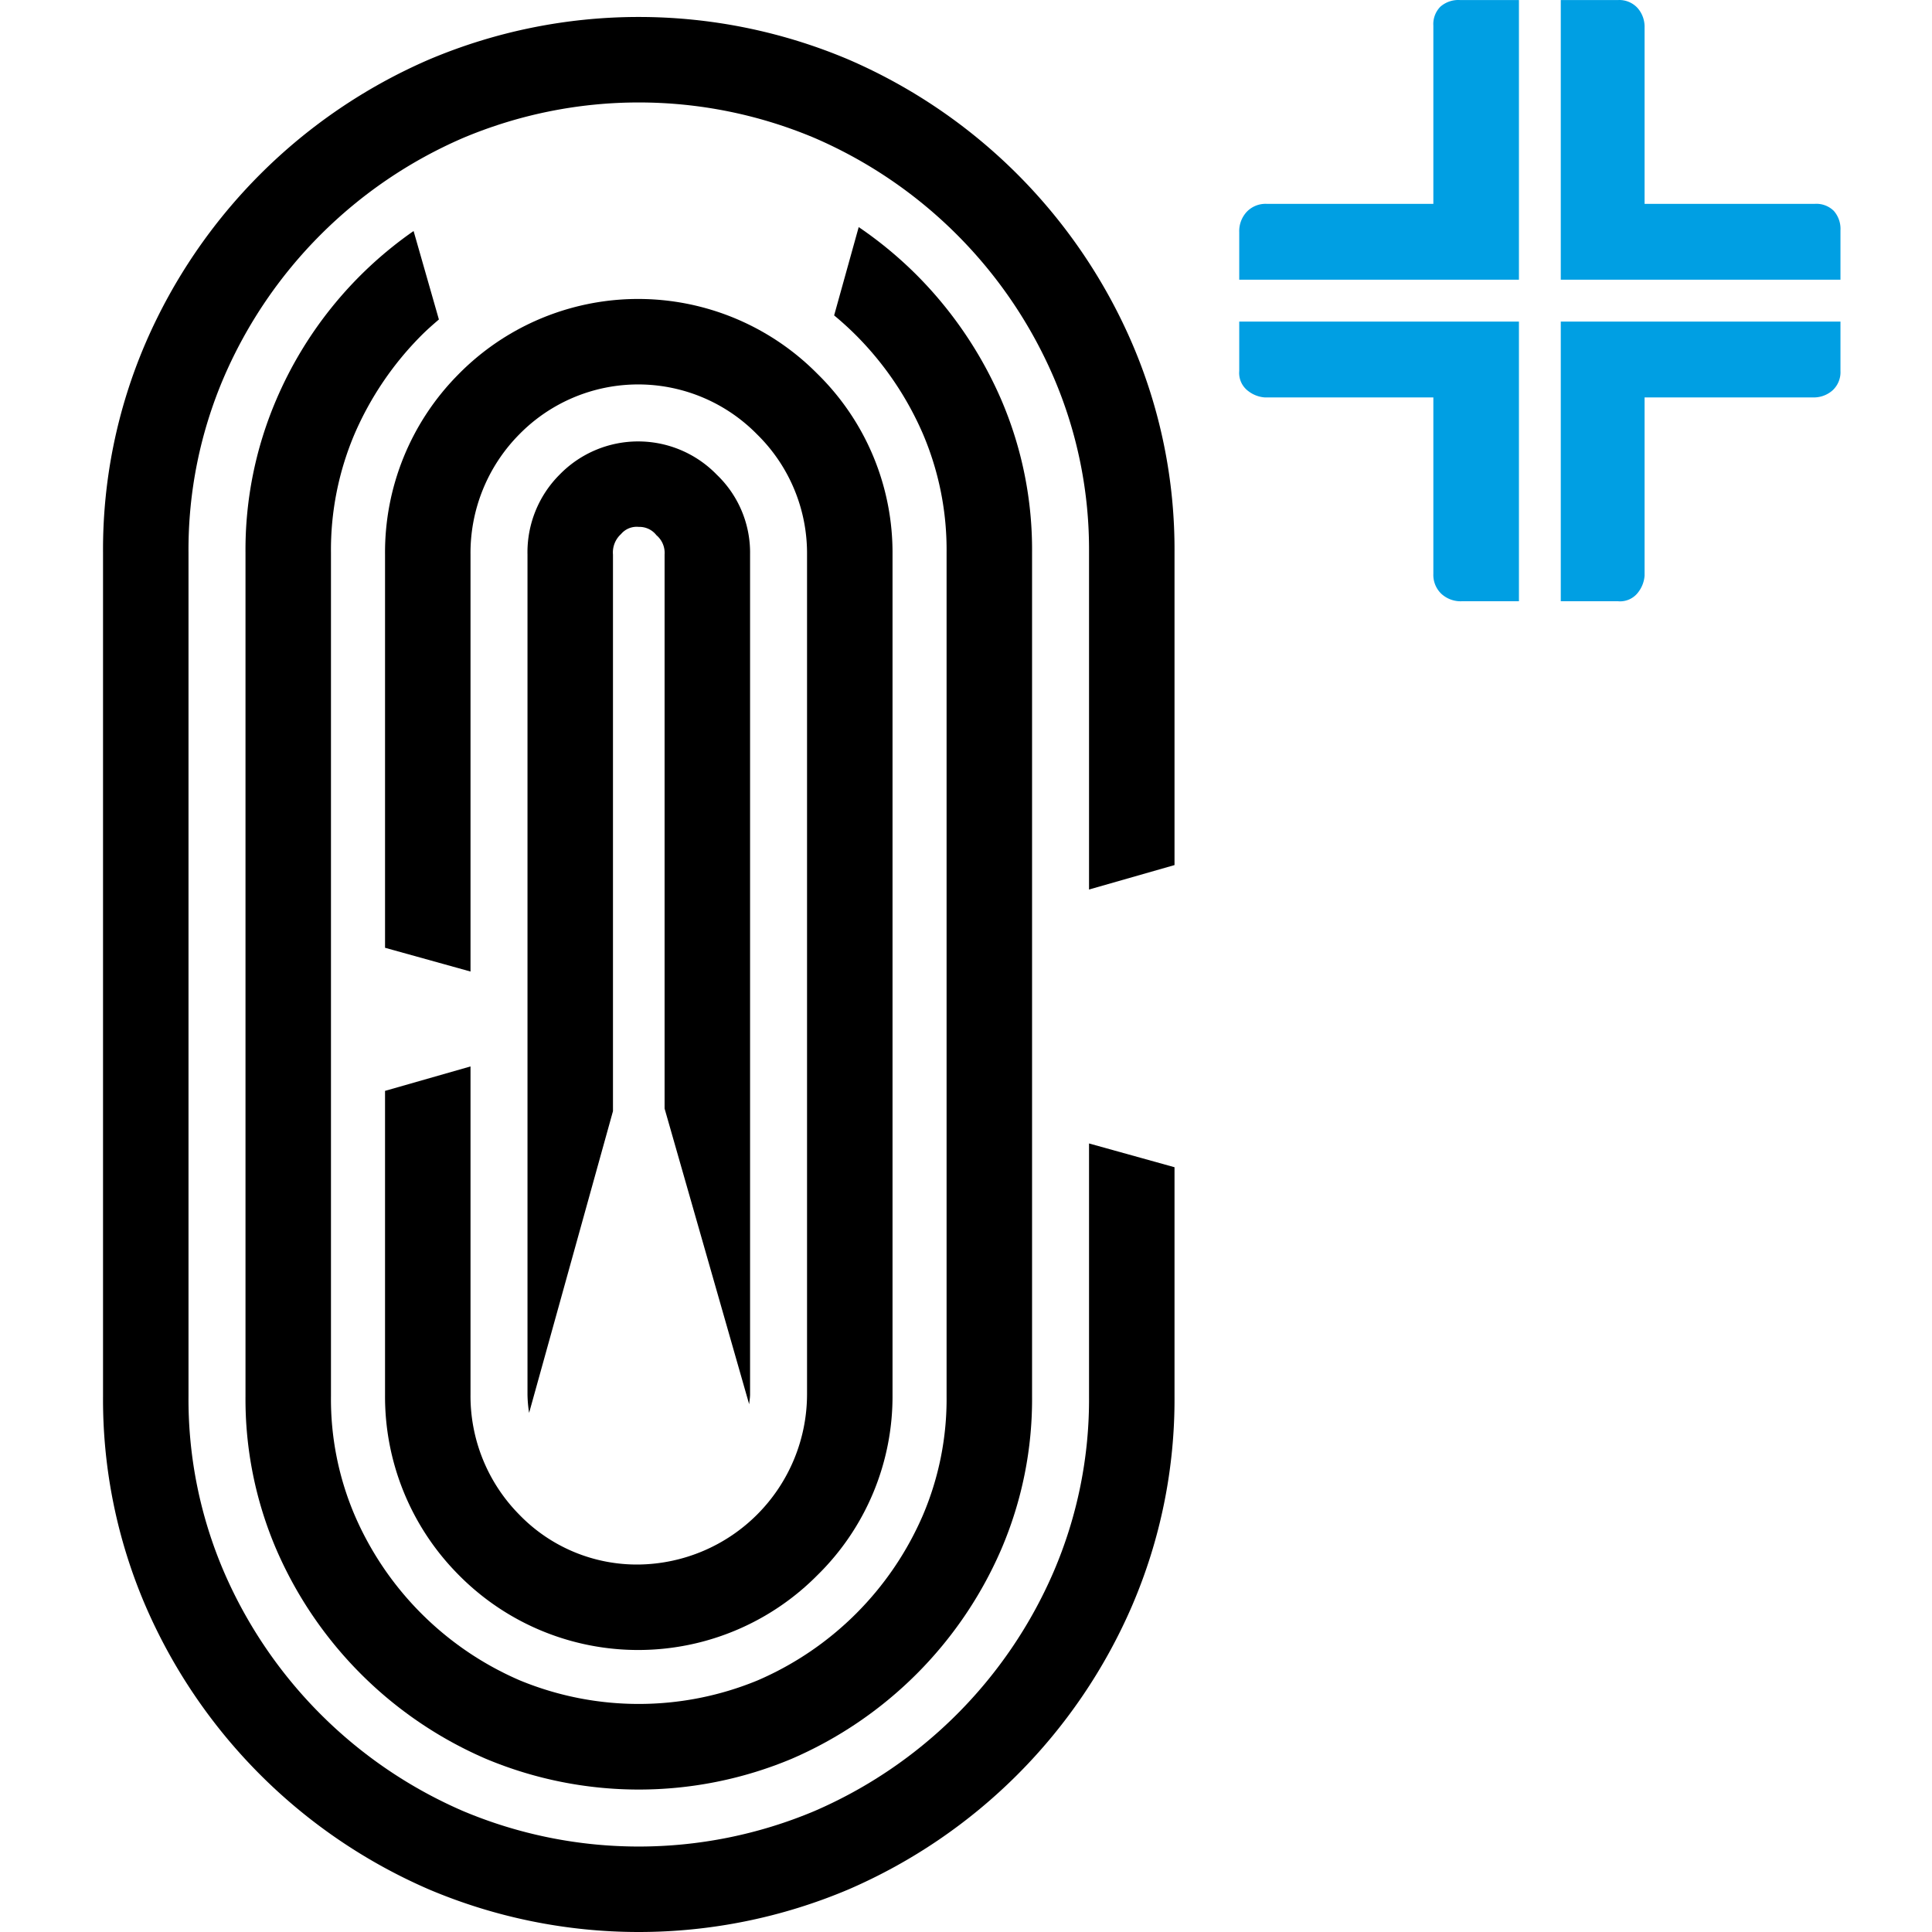 <?xml version="1.0" encoding="UTF-8" standalone="no"?>
<svg
   xmlns:dc="http://purl.org/dc/elements/1.1/"
   xmlns:cc="http://creativecommons.org/ns#"
   xmlns:rdf="http://www.w3.org/1999/02/22-rdf-syntax-ns#"
   xmlns:svg="http://www.w3.org/2000/svg"
   xmlns="http://www.w3.org/2000/svg"
   xmlns:sodipodi="http://sodipodi.sourceforge.net/DTD/sodipodi-0.dtd"
   xmlns:inkscape="http://www.inkscape.org/namespaces/inkscape"
   id="aed41a3e-9a9b-4c8e-8d22-a7de3d04fd44"
   data-name="Layer 1"
   width="150.028"
   height="150.028"
   viewBox="0 0 150.028 150.028"
   version="1.1"
   sodipodi:docname="LogoOptoPlusIco.svg"
   inkscape:export-filename="C:\Users\a.tucci\Documents\Visual Studio Code\OptoplusClient\OptoPlusClientUI\Images\LogoOptoPlusIco-256.png"
   inkscape:export-xdpi="163.80914"
   inkscape:export-ydpi="163.80914"
   inkscape:version="0.92.4 (5da689c313, 2019-01-14)">
  <sodipodi:namedview
     pagecolor="#ffffff"
     bordercolor="#666666"
     borderopacity="1"
     objecttolerance="10"
     gridtolerance="10"
     guidetolerance="10"
     inkscape:pageopacity="0"
     inkscape:pageshadow="2"
     inkscape:window-width="1920"
     inkscape:window-height="1017"
     id="namedview50"
     showgrid="false"
     inkscape:zoom="4"
     inkscape:cx="30.796924"
     inkscape:cy="58.169606"
     inkscape:window-x="1912"
     inkscape:window-y="-8"
     inkscape:window-maximized="1"
     inkscape:current-layer="aed41a3e-9a9b-4c8e-8d22-a7de3d04fd44" />
  <defs
     id="defs7">
    <style
       id="style2">
      .b467d56a-31b5-4a54-ac29-21284d9f245f {
        fill: none;
      }

      .aa485449-5178-439a-afb4-500bd46ff83a {
        clip-path: url(#a162f785-8aa3-4654-8afb-04b380e99052);
      }

      .b160f0ba-3409-4805-a56d-b13ac1d0454a {
        fill: #009fe3;
      }
    </style>
    <clipPath
       id="a162f785-8aa3-4654-8afb-04b380e99052">
      <rect
         class="b467d56a-31b5-4a54-ac29-21284d9f245f"
         x="-97.699"
         y="-66.72"
         width="566.929"
         height="283.465"
         id="rect4"
         style="fill:none" />
    </clipPath>
  </defs>
  <title
     id="title9">Artboard 1</title>
  <g
     class="aa485449-5178-439a-afb4-500bd46ff83a"
     clip-path="url(#a162f785-8aa3-4654-8afb-04b380e99052)"
     id="g47"
     transform="translate(-228.612,0.003)">
    <path
       class="b160f0ba-3409-4805-a56d-b13ac1d0454a"
       d="m 349.813,21.719 h 21.719 v -3.834 a 2.113,2.113 0 0 0 -0.514,-1.508 1.921,1.921 0 0 0 -1.473,-0.55 h -13.224 V 2.124 a 2.201,2.201 0 0 0 -0.548,-1.508 1.921,1.921 0 0 0 -1.508,-0.616 h -4.452 z"
       id="path23"
       inkscape:connector-curvature="0"
       style="fill:#009fe3" />
    <path
       class="b160f0ba-3409-4805-a56d-b13ac1d0454a"
       d="M 346.564,21.719 V 0 h -4.59 a 2.115,2.115 0 0 0 -1.506,0.513 1.918,1.918 0 0 0 -0.55,1.474 v 13.84 h -12.949 a 2.016,2.016 0 0 0 -1.542,0.619 2.201,2.201 0 0 0 -0.583,1.575 v 3.698 z"
       id="path25"
       inkscape:connector-curvature="0"
       style="fill:#009fe3" />
    <path
       class="b160f0ba-3409-4805-a56d-b13ac1d0454a"
       d="m 346.564,24.968 h -21.72 v 3.836 a 1.754,1.754 0 0 0 0.72,1.576 2.373,2.373 0 0 0 1.268,0.479 h 13.086 v 13.704 a 2.025,2.025 0 0 0 0.617,1.542 2.205,2.205 0 0 0 1.577,0.582 h 4.452 z"
       id="path27"
       inkscape:connector-curvature="0"
       style="fill:#009fe3" />
    <path
       class="b160f0ba-3409-4805-a56d-b13ac1d0454a"
       d="m 349.813,24.968 v 21.719 h 4.452 a 1.753,1.753 0 0 0 1.576,-0.719 2.387,2.387 0 0 0 0.48,-1.268 V 30.859 h 13.087 a 2.194,2.194 0 0 0 1.508,-0.547 1.916,1.916 0 0 0 0.616,-1.508 v -3.836 z"
       id="path29"
       inkscape:connector-curvature="0"
       style="fill:#009fe3" />
    <path
       d="m 313.18,88.791 v 19.63 a 33.893,33.893 0 0 1 -2.757,13.647 35.596,35.596 0 0 1 -18.566,18.565 35.156,35.156 0 0 1 -27.285,0 35.623,35.623 0 0 1 -18.567,-18.571 33.922,33.922 0 0 1 -2.755,-13.641 v -65.505 a 33.955,33.955 0 0 1 2.755,-13.64 35.593,35.593 0 0 1 18.571,-18.568 35.151,35.151 0 0 1 27.283,0 35.573,35.573 0 0 1 18.566,18.57 33.886,33.886 0 0 1 2.755,13.638 v 26.156 l 6.638,-1.898 v -24.258 a 40.468,40.468 0 0 0 -3.308,-16.289 42.202,42.202 0 0 0 -22.002,-22.004 41.782,41.782 0 0 0 -32.583,-0.002 42.243,42.243 0 0 0 -22.005,22.006 40.527,40.527 0 0 0 -3.307,16.289 v 65.505 a 40.535,40.535 0 0 0 3.305,16.292 42.261,42.261 0 0 0 22.004,22.004 41.771,41.771 0 0 0 32.583,0 42.233,42.233 0 0 0 22.003,-21.995 40.544,40.544 0 0 0 3.31,-16.301 v -17.784 z"
       id="path31"
       inkscape:connector-curvature="0" />
    <path
       d="m 299.782,21.34 a 31.045,31.045 0 0 0 -4.488,-3.709 l -1.908,6.858 q 0.887,0.734 1.701,1.546 a 24.774,24.774 0 0 1 5.197,7.662 22.936,22.936 0 0 1 1.834,9.22 v 65.504 a 22.987,22.987 0 0 1 -1.834,9.227 24.562,24.562 0 0 1 -12.844,12.84 24.205,24.205 0 0 1 -18.449,0.002 24.536,24.536 0 0 1 -12.844,-12.846 22.968,22.968 0 0 1 -1.834,-9.223 v -65.504 a 22.994,22.994 0 0 1 1.834,-9.224 24.744,24.744 0 0 1 5.191,-7.653 c 0.432,-0.433 0.893,-0.836 1.356,-1.234 l -1.965,-6.869 a 30.583,30.583 0 0 0 -10.666,13.107 29.552,29.552 0 0 0 -2.387,11.873 v 65.504 a 29.557,29.557 0 0 0 2.385,11.873 31.178,31.178 0 0 0 16.281,16.281 30.715,30.715 0 0 0 23.748,0 31.2,31.2 0 0 0 16.278,-16.276 29.553,29.553 0 0 0 2.388,-11.878 v -65.504 a 29.502,29.502 0 0 0 -2.388,-11.871 31.376,31.376 0 0 0 -6.586,-9.706"
       id="path33"
       inkscape:connector-curvature="0" />
    <path
       d="m 292.075,29.014 a 19.57,19.57 0 0 0 -27.909,0.097 19.606,19.606 0 0 0 -5.654,13.947 v 30.538 l 6.637,1.845 v -32.383 a 13.086,13.086 0 0 1 3.771,-9.315 12.933,12.933 0 0 1 18.473,-0.025 12.939,12.939 0 0 1 3.889,9.34 v 65.221 a 13.242,13.242 0 0 1 -13.065,13.21 12.703,12.703 0 0 1 -9.295,-3.888 13.108,13.108 0 0 1 -3.773,-9.322 v -25.469 l -6.637,1.898 v 23.571 a 19.62,19.62 0 0 0 5.659,13.957 19.577,19.577 0 0 0 27.909,0.087 19.445,19.445 0 0 0 5.84,-14.044 v -65.221 a 19.443,19.443 0 0 0 -5.845,-14.044"
       id="path35"
       inkscape:connector-curvature="0" />
    <path
       d="M 276.212,86.283 V 43.059 a 1.925,1.925 0 0 1 0.627,-1.59 1.585,1.585 0 0 1 1.378,-0.556 1.667,1.667 0 0 1 1.37,0.646 1.789,1.789 0 0 1 0.633,1.5 V 86.08 l 6.568,22.964 c 0.021,-0.256 0.07,-0.499 0.07,-0.765 v -65.22 a 8.368,8.368 0 0 0 -2.586,-6.201 8.506,8.506 0 0 0 -12.185,-0.024 8.519,8.519 0 0 0 -2.513,6.225 v 65.22 a 9.779,9.779 0 0 0 0.126,1.433 z"
       id="path37"
       inkscape:connector-curvature="0" />
  </g>
  <g
     inkscape:groupmode="layer"
     id="layer1"
     inkscape:label="Sfondo" />
  <g
     inkscape:groupmode="layer"
     id="layer2"
     inkscape:label="O" />
  <g
     inkscape:groupmode="layer"
     id="layer3"
     inkscape:label="Croce" />
</svg>
